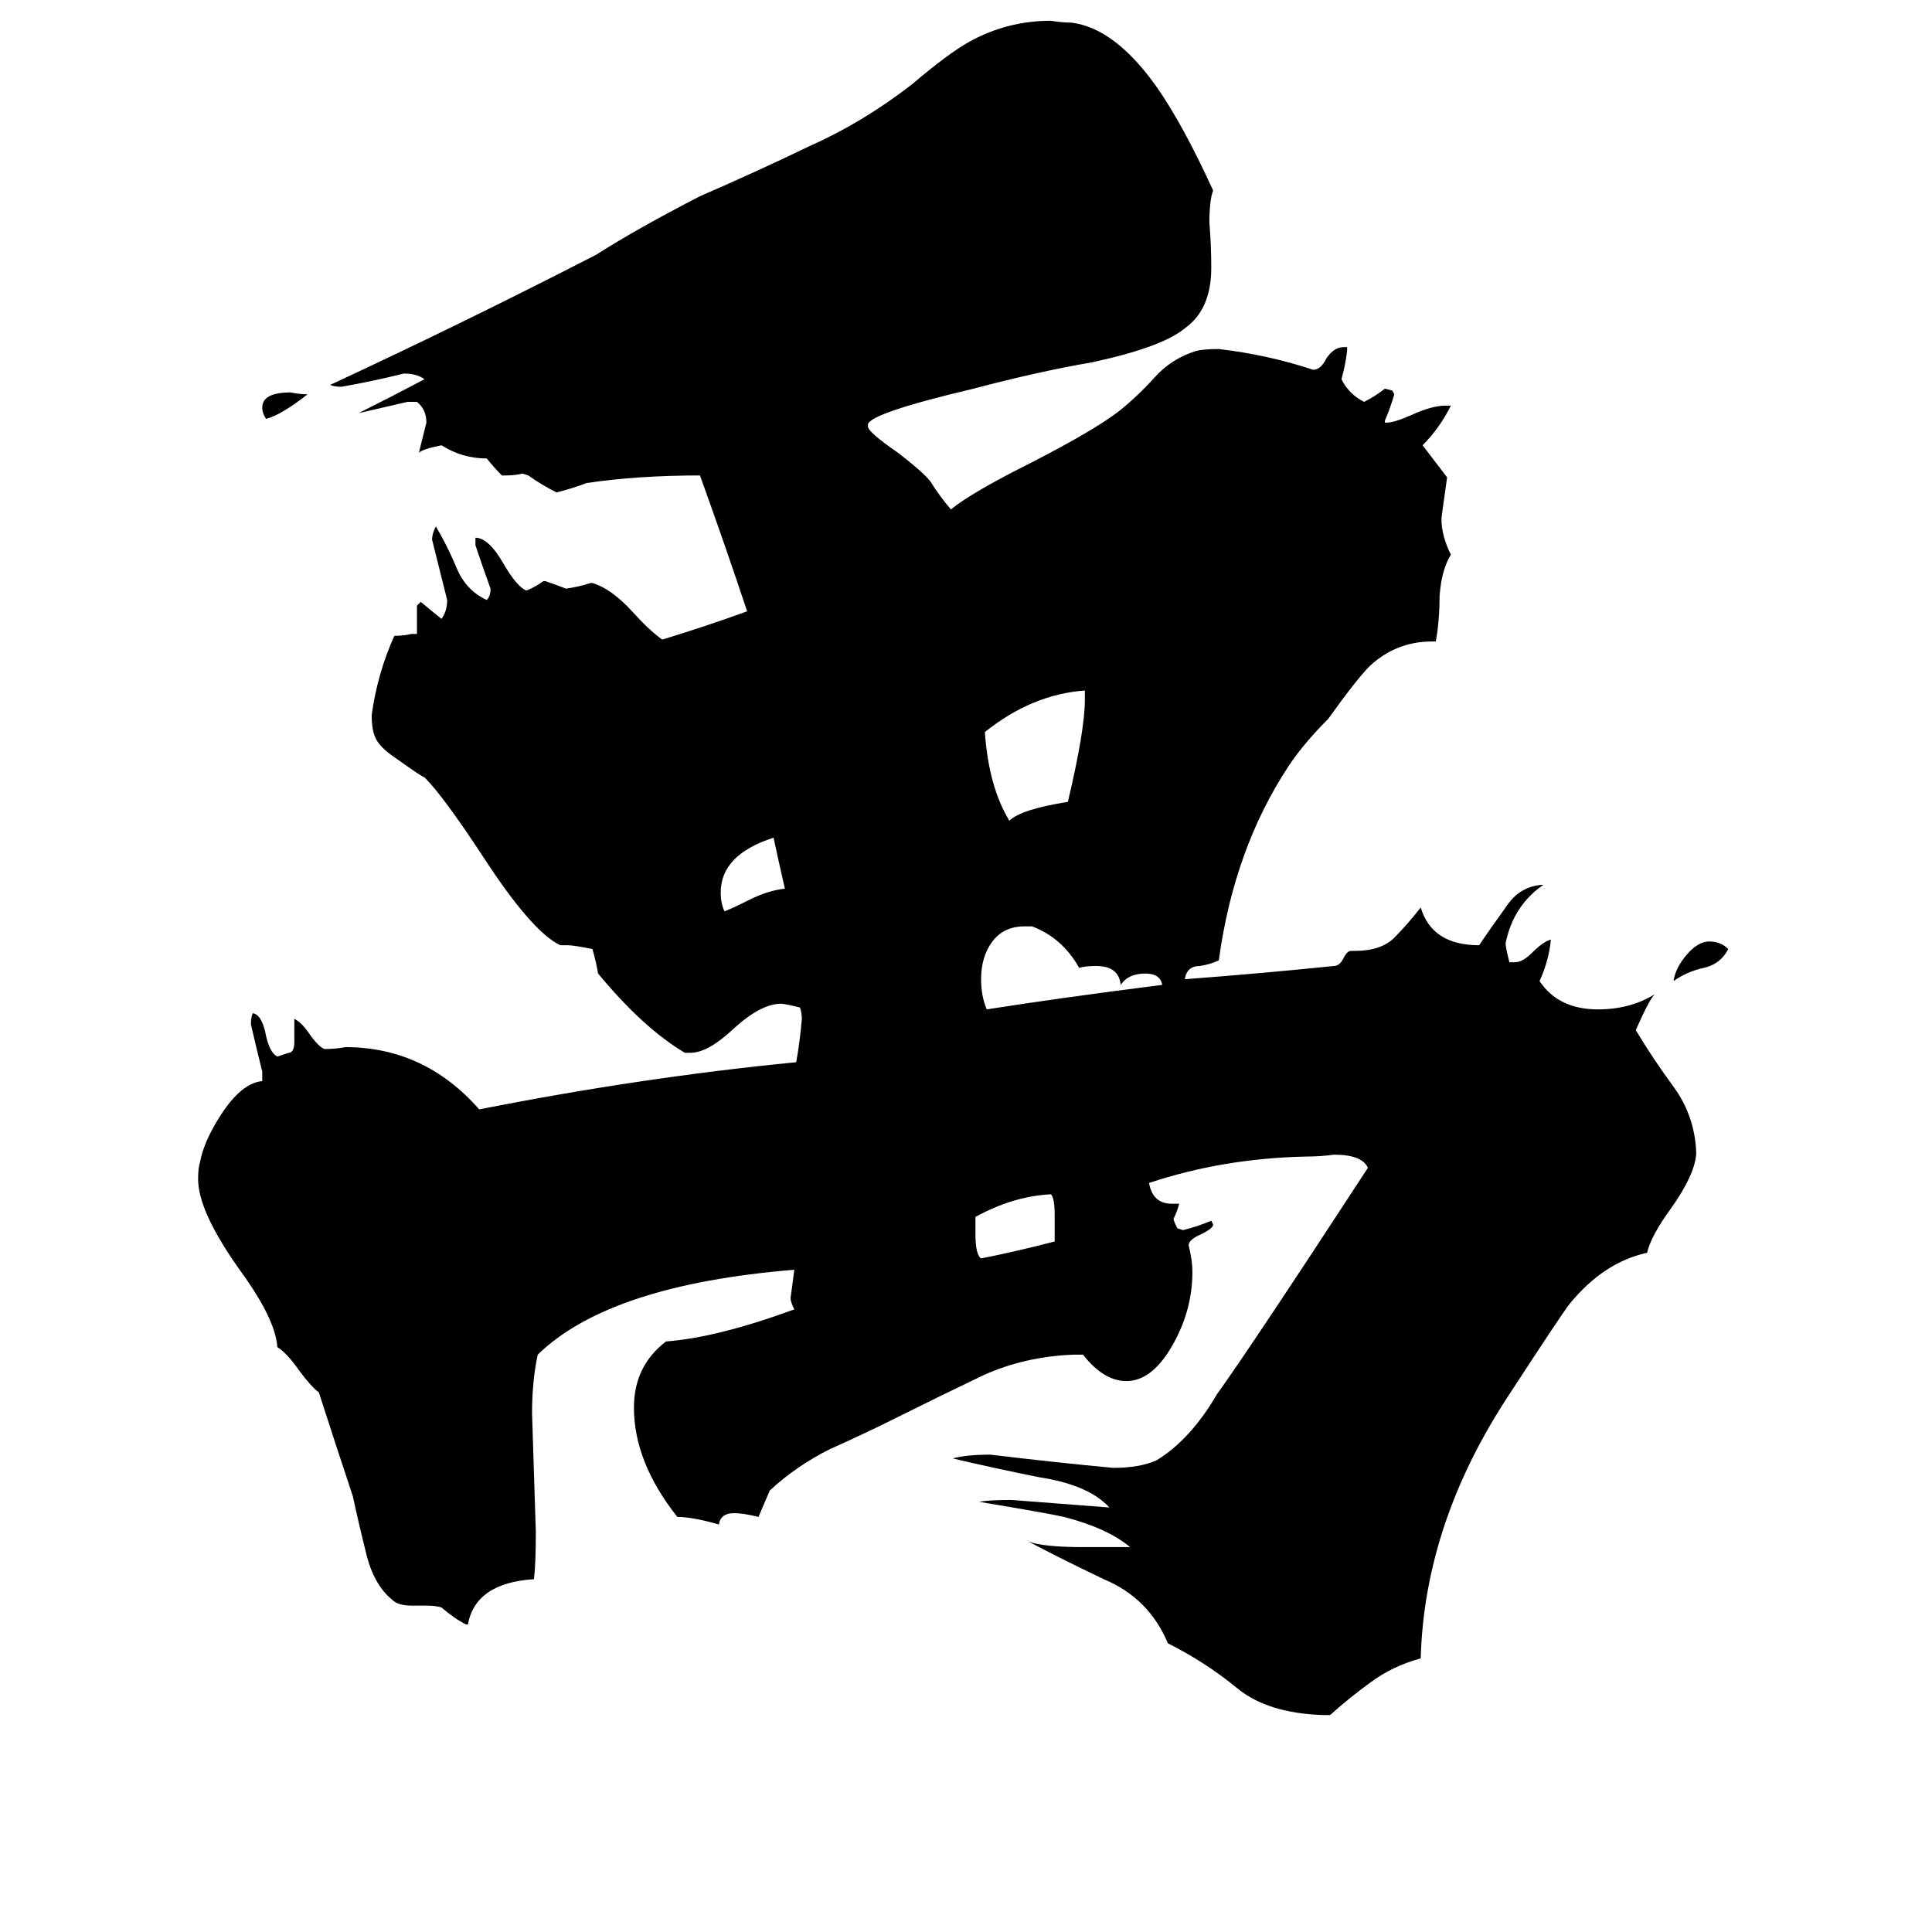 <svg xmlns="http://www.w3.org/2000/svg" viewBox="0 -800 1024 1024">
	<path fill="#000000" d="M163 -591Q149 -580 141 -578Q139 -581 139 -584Q139 -592 154 -592Q159 -591 163 -591ZM916 -297Q912 -289 903 -287Q894 -285 887 -280Q888 -287 894 -294Q900 -301 906 -301Q912 -301 916 -297ZM416 -329Q413 -342 410 -356Q382 -347 382 -327Q382 -321 384 -317Q387 -318 397 -323Q407 -328 416 -329ZM559 -142V-156Q559 -165 557 -167Q537 -166 517 -155V-146Q517 -135 520 -133Q540 -137 559 -142ZM547 -309H543Q532 -309 526 -301Q520 -293 520 -281Q520 -272 523 -265Q561 -271 616 -278Q615 -284 607 -284Q598 -284 594 -278Q593 -288 581 -288Q575 -288 572 -287Q563 -303 547 -309ZM575 -429V-434Q547 -432 522 -412Q524 -383 535 -365Q541 -371 566 -375Q575 -413 575 -429ZM705 109H701Q672 108 656 95Q639 81 619 71Q609 47 585 37Q562 26 545 17Q553 20 574 20H599Q587 10 564 4Q555 2 519 -4Q524 -5 536 -5Q562 -3 588 -1Q577 -13 551 -17Q526 -22 505 -27Q512 -29 525 -29Q558 -25 590 -22Q604 -22 613 -26Q631 -37 645 -61Q663 -86 725 -181Q722 -188 707 -188Q700 -187 692 -187Q648 -186 609 -173Q611 -162 621 -162H625Q624 -158 622 -154Q622 -153 624 -149L627 -148Q635 -150 642 -153L643 -151Q643 -149 637 -146Q630 -143 630 -140Q632 -132 632 -126Q632 -106 622 -88Q611 -68 597 -68Q585 -68 574 -82H569Q543 -81 521 -71Q498 -60 476 -49Q458 -40 440 -32Q422 -23 408 -10L402 4Q394 2 389 2Q382 2 381 8Q367 4 359 4Q336 -25 336 -54Q336 -76 353 -89Q380 -91 421 -106Q419 -110 419 -112Q420 -119 421 -127Q323 -119 285 -82Q282 -68 282 -51Q283 -19 284 12Q284 29 283 37Q252 39 248 61H247Q241 58 234 52Q231 51 226 51H218Q211 51 208 48Q198 40 194 23Q190 7 187 -7Q178 -34 169 -62Q165 -65 159 -73Q152 -83 147 -86Q146 -101 127 -127Q105 -158 105 -175Q105 -181 106 -184Q108 -195 117 -209Q128 -226 139 -227V-232Q136 -244 133 -257Q133 -261 134 -263Q139 -262 141 -251Q143 -242 147 -240Q150 -241 153 -242Q156 -242 156 -248V-260Q160 -258 164 -252Q169 -245 172 -244Q178 -244 183 -245Q225 -245 254 -212Q340 -229 422 -237Q424 -248 425 -260Q425 -263 424 -266Q416 -268 414 -268Q403 -268 388 -254Q375 -242 366 -242H363Q341 -255 317 -284Q316 -290 314 -297Q304 -299 301 -299H297Q282 -306 256 -346Q235 -378 225 -388Q224 -388 210 -398Q201 -404 199 -409Q197 -413 197 -421Q200 -443 209 -463Q214 -463 218 -464H221V-479L223 -481Q229 -476 234 -472Q237 -476 237 -482Q233 -498 229 -514Q229 -517 231 -521Q237 -511 242 -499Q247 -487 258 -482Q260 -484 260 -488Q256 -499 252 -511V-515Q259 -515 267 -501Q274 -489 279 -487Q284 -489 288 -492H289Q295 -490 300 -488Q307 -489 313 -491H314Q324 -488 335 -476Q344 -466 351 -461Q374 -468 396 -476Q384 -512 371 -548Q338 -548 311 -544Q303 -541 295 -539Q287 -543 280 -548L277 -549Q273 -548 268 -548H266Q262 -552 258 -557Q245 -557 234 -564Q224 -562 222 -560Q224 -568 226 -576Q226 -583 221 -587H216Q203 -584 190 -581Q208 -590 225 -599Q221 -602 214 -602Q198 -598 181 -595Q177 -595 175 -596Q246 -629 316 -665Q338 -679 371 -696Q401 -709 430 -723Q457 -735 483 -755Q503 -772 514 -778Q534 -789 557 -789Q563 -788 568 -788Q591 -785 613 -754Q627 -734 643 -699Q641 -694 641 -682Q642 -670 642 -658Q642 -636 628 -626Q616 -616 579 -608Q550 -603 516 -594Q461 -581 460 -575V-574Q460 -571 476 -560Q489 -550 493 -545Q498 -537 504 -530Q515 -539 547 -555Q580 -572 593 -582Q603 -590 612 -600Q621 -610 634 -614Q638 -615 646 -615Q672 -612 696 -604Q700 -604 703 -610Q707 -616 712 -616H714V-614Q713 -606 711 -599Q715 -591 723 -587Q729 -590 734 -594L738 -593L739 -591Q737 -584 734 -577V-576H735Q739 -576 748 -580Q759 -585 766 -585H769Q763 -573 754 -564L767 -547Q764 -526 764 -525Q764 -516 769 -506Q764 -498 763 -484Q763 -471 761 -460H759Q740 -460 726 -447Q719 -440 704 -419Q691 -406 683 -394Q654 -350 646 -291Q642 -289 636 -288Q629 -288 628 -281Q668 -284 707 -288Q710 -288 712 -292Q714 -296 716 -296H718Q732 -296 739 -303Q746 -310 753 -319Q759 -299 784 -299Q790 -308 798 -319Q805 -330 817 -331H818Q802 -320 798 -300Q798 -298 800 -290H803Q807 -290 812 -295Q818 -301 822 -302Q821 -291 816 -280Q826 -265 847 -265Q864 -265 877 -273Q874 -270 867 -254Q876 -239 887 -224Q898 -209 899 -190V-188Q898 -177 886 -160Q875 -145 873 -136Q850 -131 832 -109Q828 -104 800 -61Q755 7 753 79Q738 83 726 92Q715 100 705 109Z"/>
</svg>